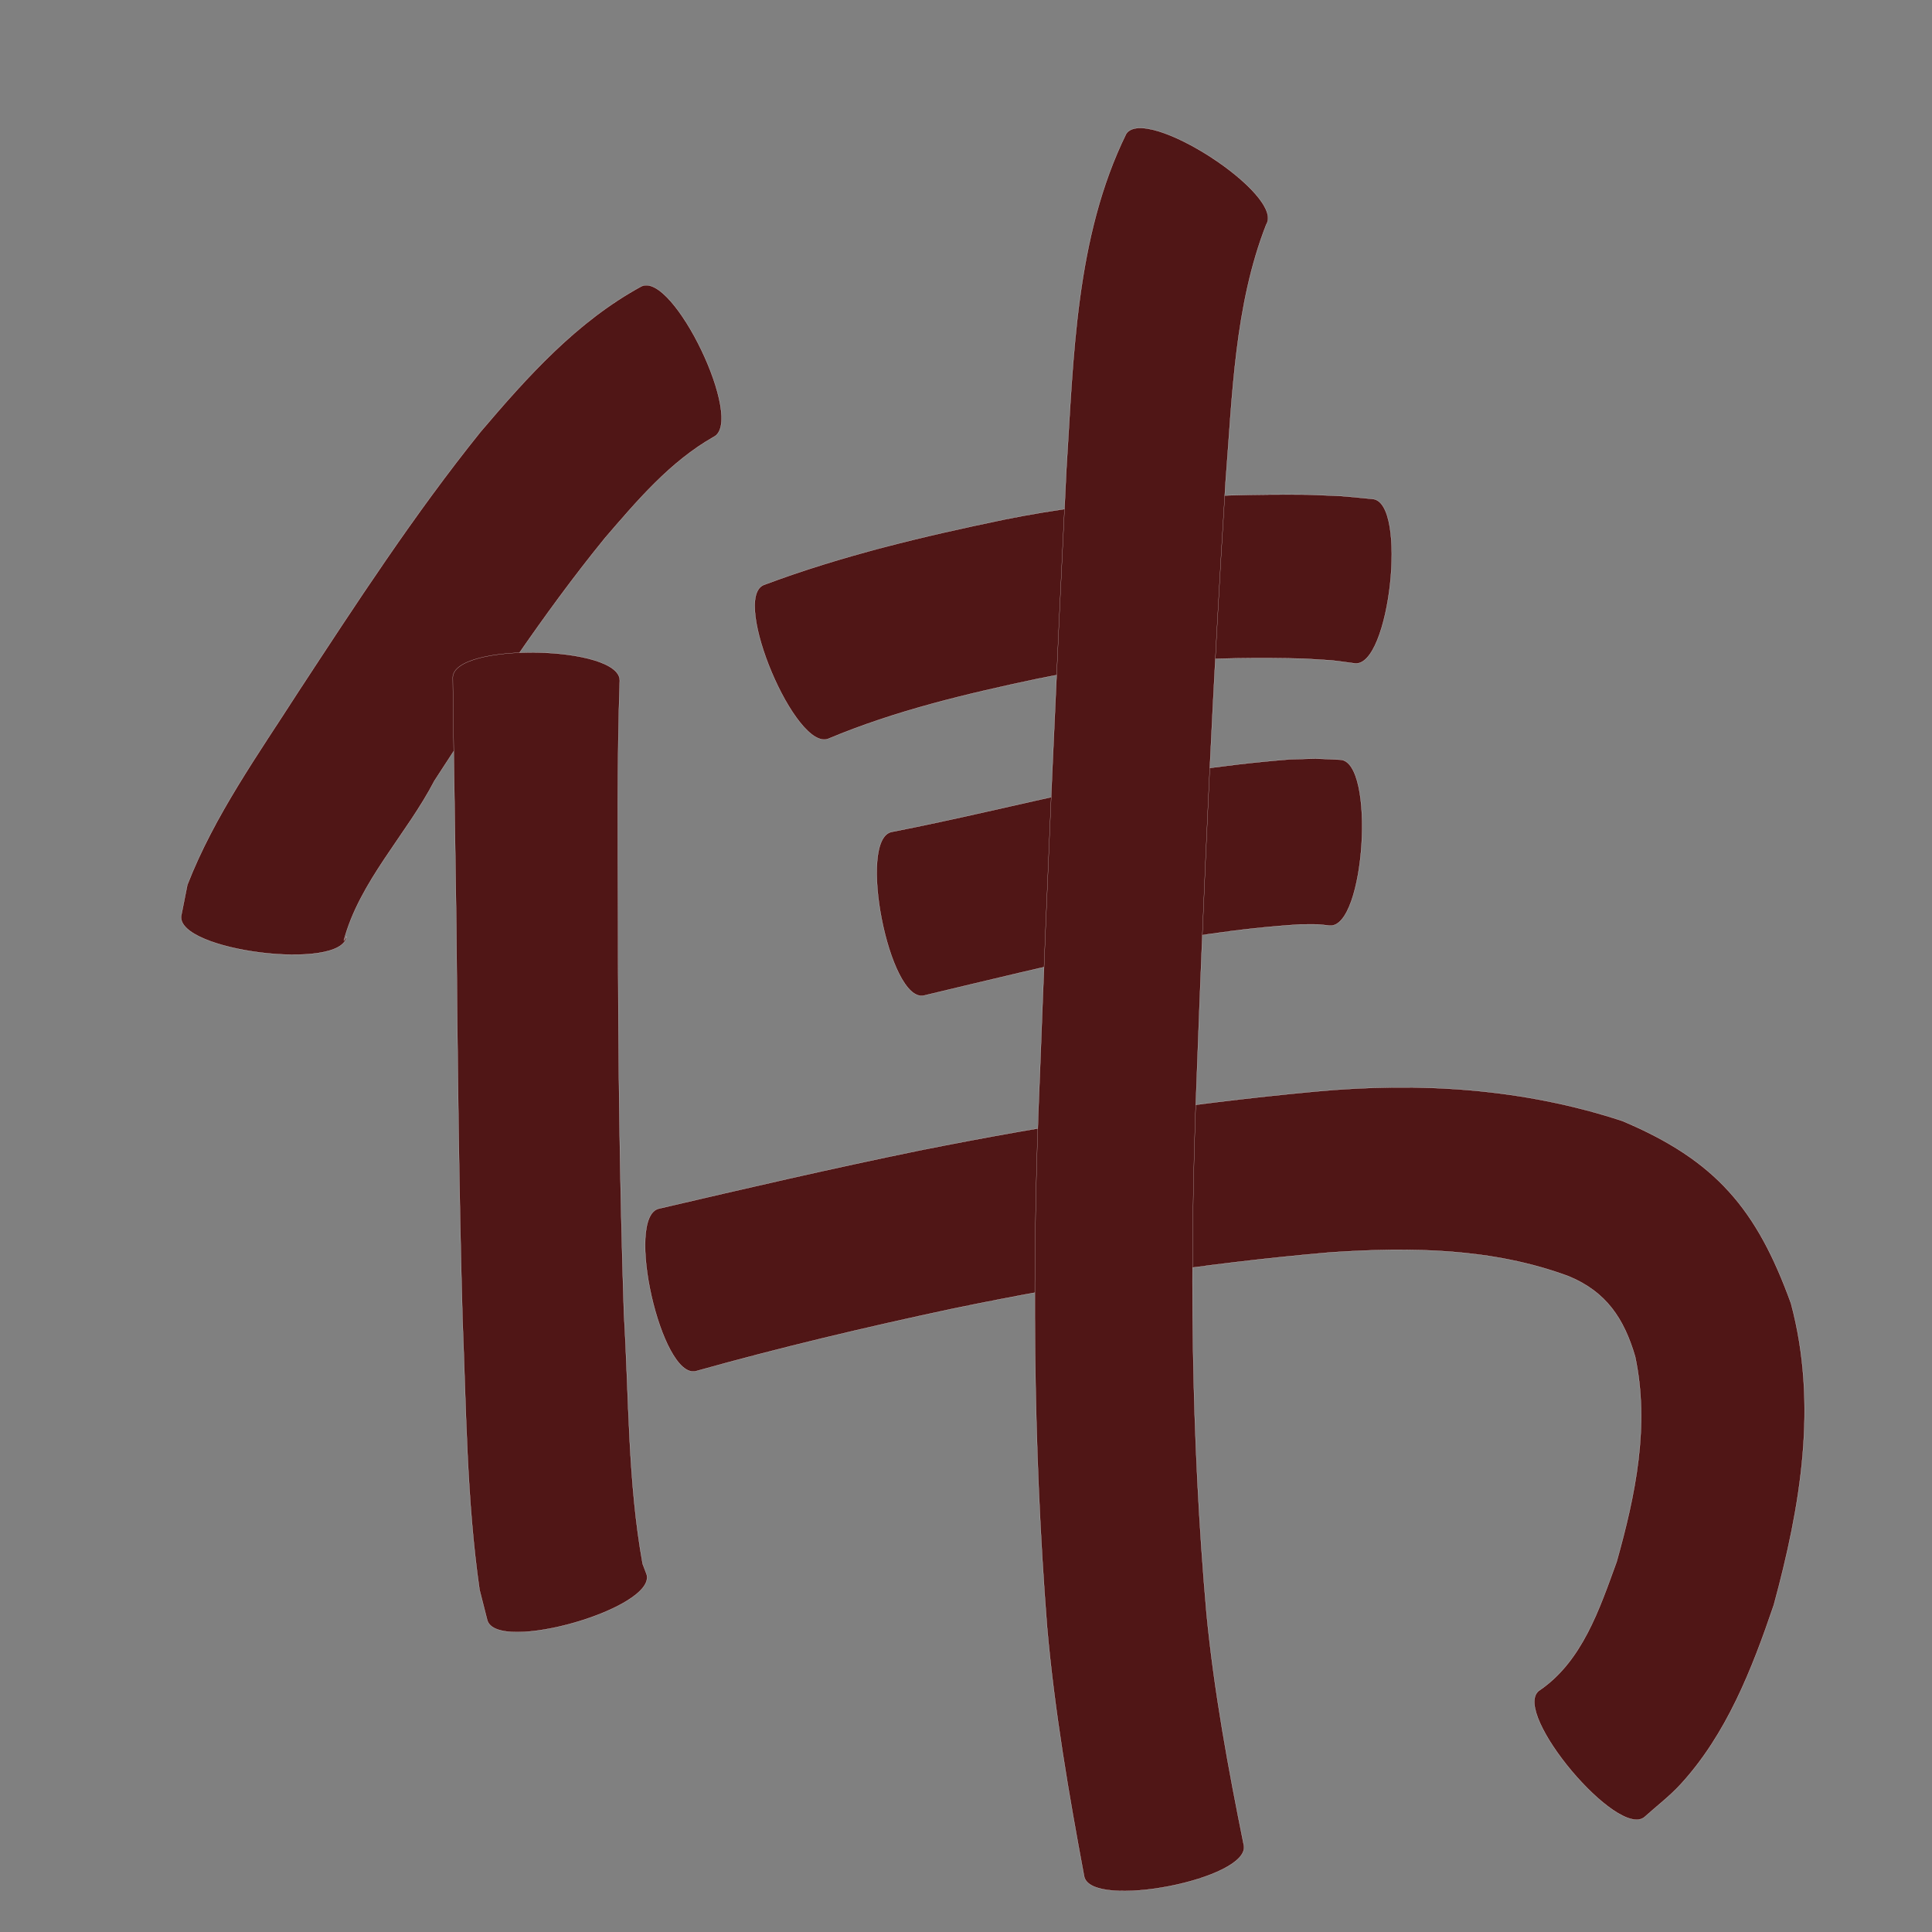 <?xml version="1.0" encoding="utf-8" ?>

<!DOCTYPE svg PUBLIC "-//W3C//DTD SVG 1.1//EN" 
  "http://www.w3.org/Graphics/SVG/1.1/DTD/svg11.dtd">
<svg 
    xmlns="http://www.w3.org/2000/svg"
    xmlns:xlink="http://www.w3.org/1999/xlink"
    xmlns:sodipodi="http://sodipodi.sourceforge.net/DTD/sodipodi-0.dtd"
    xmlns:inkscape="http://www.inkscape.org/namespaces/inkscape"
    width="1024" height="1024" id="U4F1F">
<rect width="100%" height="100%" fill="#808080" stroke="none"/>
<path d="m 7546.212,51431.606 c -23.031,13.07 -40.522,33.761 -57.572,53.557 -33.149,40.694 -61.845,84.759 -90.411,128.717 -14.591,28.21 -39.7,53.375 -48.017,84.676 0.498,-0.736 0.996,-1.473 1.494,-2.21 -2.306,18.598 -89.979,7.729 -87.673,-10.869 l 0,0 c 1.088,-5.492 2.175,-10.983 3.263,-16.475 14.36,-36.837 37.519,-69.122 58.744,-102.247 30.789,-46.956 61.473,-94.16 96.716,-137.947 24.887,-29.259 51.008,-58.431 85.199,-77.044 16.937,-8.116 55.194,71.726 38.257,79.842 z" id="path12886" inkscape:connector-curvature="0" style="fill:#501616;fill-opacity:1;fill-rule:nonzero;stroke:#f9f9f9;stroke-width:0.1;stroke-miterlimit:4;stroke-dasharray:none" transform="translate(-7168, -51200)"/><path d="m 7496.489,51560.739 c -1.494,43.112 -1.008,86.273 -0.889,129.404 0.011,68.814 0.845,137.622 3.112,206.399 2.672,44.084 2.021,88.748 9.908,132.342 0.712,1.866 1.423,3.731 2.135,5.597 5.147,17.924 -79.345,42.187 -84.492,24.263 l 0,0 c -1.367,-5.372 -2.734,-10.745 -4.101,-16.117 -6.817,-47.502 -7.067,-95.609 -9.022,-143.485 -1.935,-69.42 -2.655,-138.86 -3.276,-208.302 -0.594,-43.914 -1.371,-87.825 -1.884,-131.74 0.348,-18.776 88.858,-17.137 88.511,1.639 z" id="path12888" inkscape:connector-curvature="0" style="fill:#501616;fill-opacity:1;fill-rule:nonzero;stroke:#f9f9f9;stroke-width:0.1;stroke-miterlimit:4;stroke-dasharray:none" transform="translate(-7168, -51200)"/><path d="m 7572.736,51510.054 c 41.39,-15.531 84.438,-25.744 127.64,-34.712 52.823,-10.663 106.629,-13.664 160.384,-13.171 24.126,1.018 12.485,0.203 34.934,2.32 18.48,2.024 8.938,89.139 -9.542,87.114 l 0,0 c -16.45,-2.163 -7.5,-1.237 -26.878,-2.5 -47.318,-1.236 -94.711,1.103 -141.208,10.631 -37.637,7.973 -75.331,16.842 -110.919,31.778 -17.28,7.3 -51.69,-74.16 -34.41,-81.46 z" id="path12890" inkscape:connector-curvature="0" style="fill:#501616;fill-opacity:1;fill-rule:nonzero;stroke:#f9f9f9;stroke-width:0.1;stroke-miterlimit:4;stroke-dasharray:none" transform="translate(-7168, -51200)"/><path d="m 7640.619,51640.925 c 33.854,-6.611 67.378,-14.783 101.095,-22.047 36.226,-7.708 72.813,-13.441 109.731,-16.389 18.418,-0.504 9.412,-0.594 27.02,0.186 18.651,1.185 13.065,89.107 -5.587,87.922 l 0,0 c -9.059,-0.949 -4.008,-0.622 -15.168,-0.676 -32.872,2.025 -65.412,7.148 -97.634,13.921 -34.289,7.436 -68.388,15.69 -102.511,23.849 -18.406,3.594 -35.352,-83.171 -16.946,-86.766 z" id="path12892" inkscape:connector-curvature="0" style="fill:#501616;fill-opacity:1;fill-rule:nonzero;stroke:#f9f9f9;stroke-width:0.1;stroke-miterlimit:4;stroke-dasharray:none" transform="translate(-7168, -51200)"/><path d="m 7517.269,51840.58 c 45.856,-10.698 91.704,-21.323 137.84,-30.766 69.496,-13.938 139.553,-24.708 210.12,-31.286 55.214,-5.144 109.885,-1.716 162.602,15.575 49.712,20.961 71.355,46.78 89.444,96.742 14.343,53.54 5.101,107.538 -9.133,159.903 -11.487,33.752 -24.963,68.484 -49.554,95.171 -5.764,6.256 -12.608,11.423 -18.913,17.135 -14.175,11.914 -70.34,-54.908 -56.165,-66.822 l 0,0 c 23.049,-15.435 32.253,-43.506 41.345,-68.46 9.943,-35.364 17.597,-72.143 9.799,-108.78 -5.827,-19.901 -15.195,-34.245 -35.173,-42.521 -40.54,-15.044 -83.813,-15.569 -126.587,-12.664 -67.317,5.807 -134.1,16.162 -200.26,29.906 -45.62,9.73 -90.998,20.477 -135.921,33.074 -18.287,4.125 -37.733,-82.082 -19.445,-86.207 z" id="path12894" inkscape:connector-curvature="0" style="fill:#501616;fill-opacity:1;fill-rule:nonzero;stroke:#f9f9f9;stroke-width:0.1;stroke-miterlimit:4;stroke-dasharray:none" transform="translate(-7168, -51200)"/><path d="m 7839.13,51319.03 c -16.767,42.876 -17.945,90.621 -21.514,135.981 -6.686,106.141 -11.49,212.395 -15.396,318.672 -3.788,93.981 -2.984,188.017 5.283,281.716 4.017,41.279 11.557,82.052 19.767,122.661 3.487,17.958 -81.169,34.398 -84.656,16.44 l 0,0 c -8.171,-43.764 -15.712,-87.677 -19.631,-132.067 -7.63,-97.126 -8.034,-194.512 -3.893,-291.848 4.05,-107.225 8.818,-214.424 14.101,-321.594 3.853,-59.839 4.776,-123.121 31.676,-178.014 10.193,-15.753 84.456,32.299 74.263,48.053 z" id="path12896" inkscape:connector-curvature="0" style="fill:#501616;fill-opacity:1;fill-rule:nonzero;stroke:#f9f9f9;stroke-width:0.1;stroke-miterlimit:4;stroke-dasharray:none" transform="translate(-7168, -51200)"/></svg>